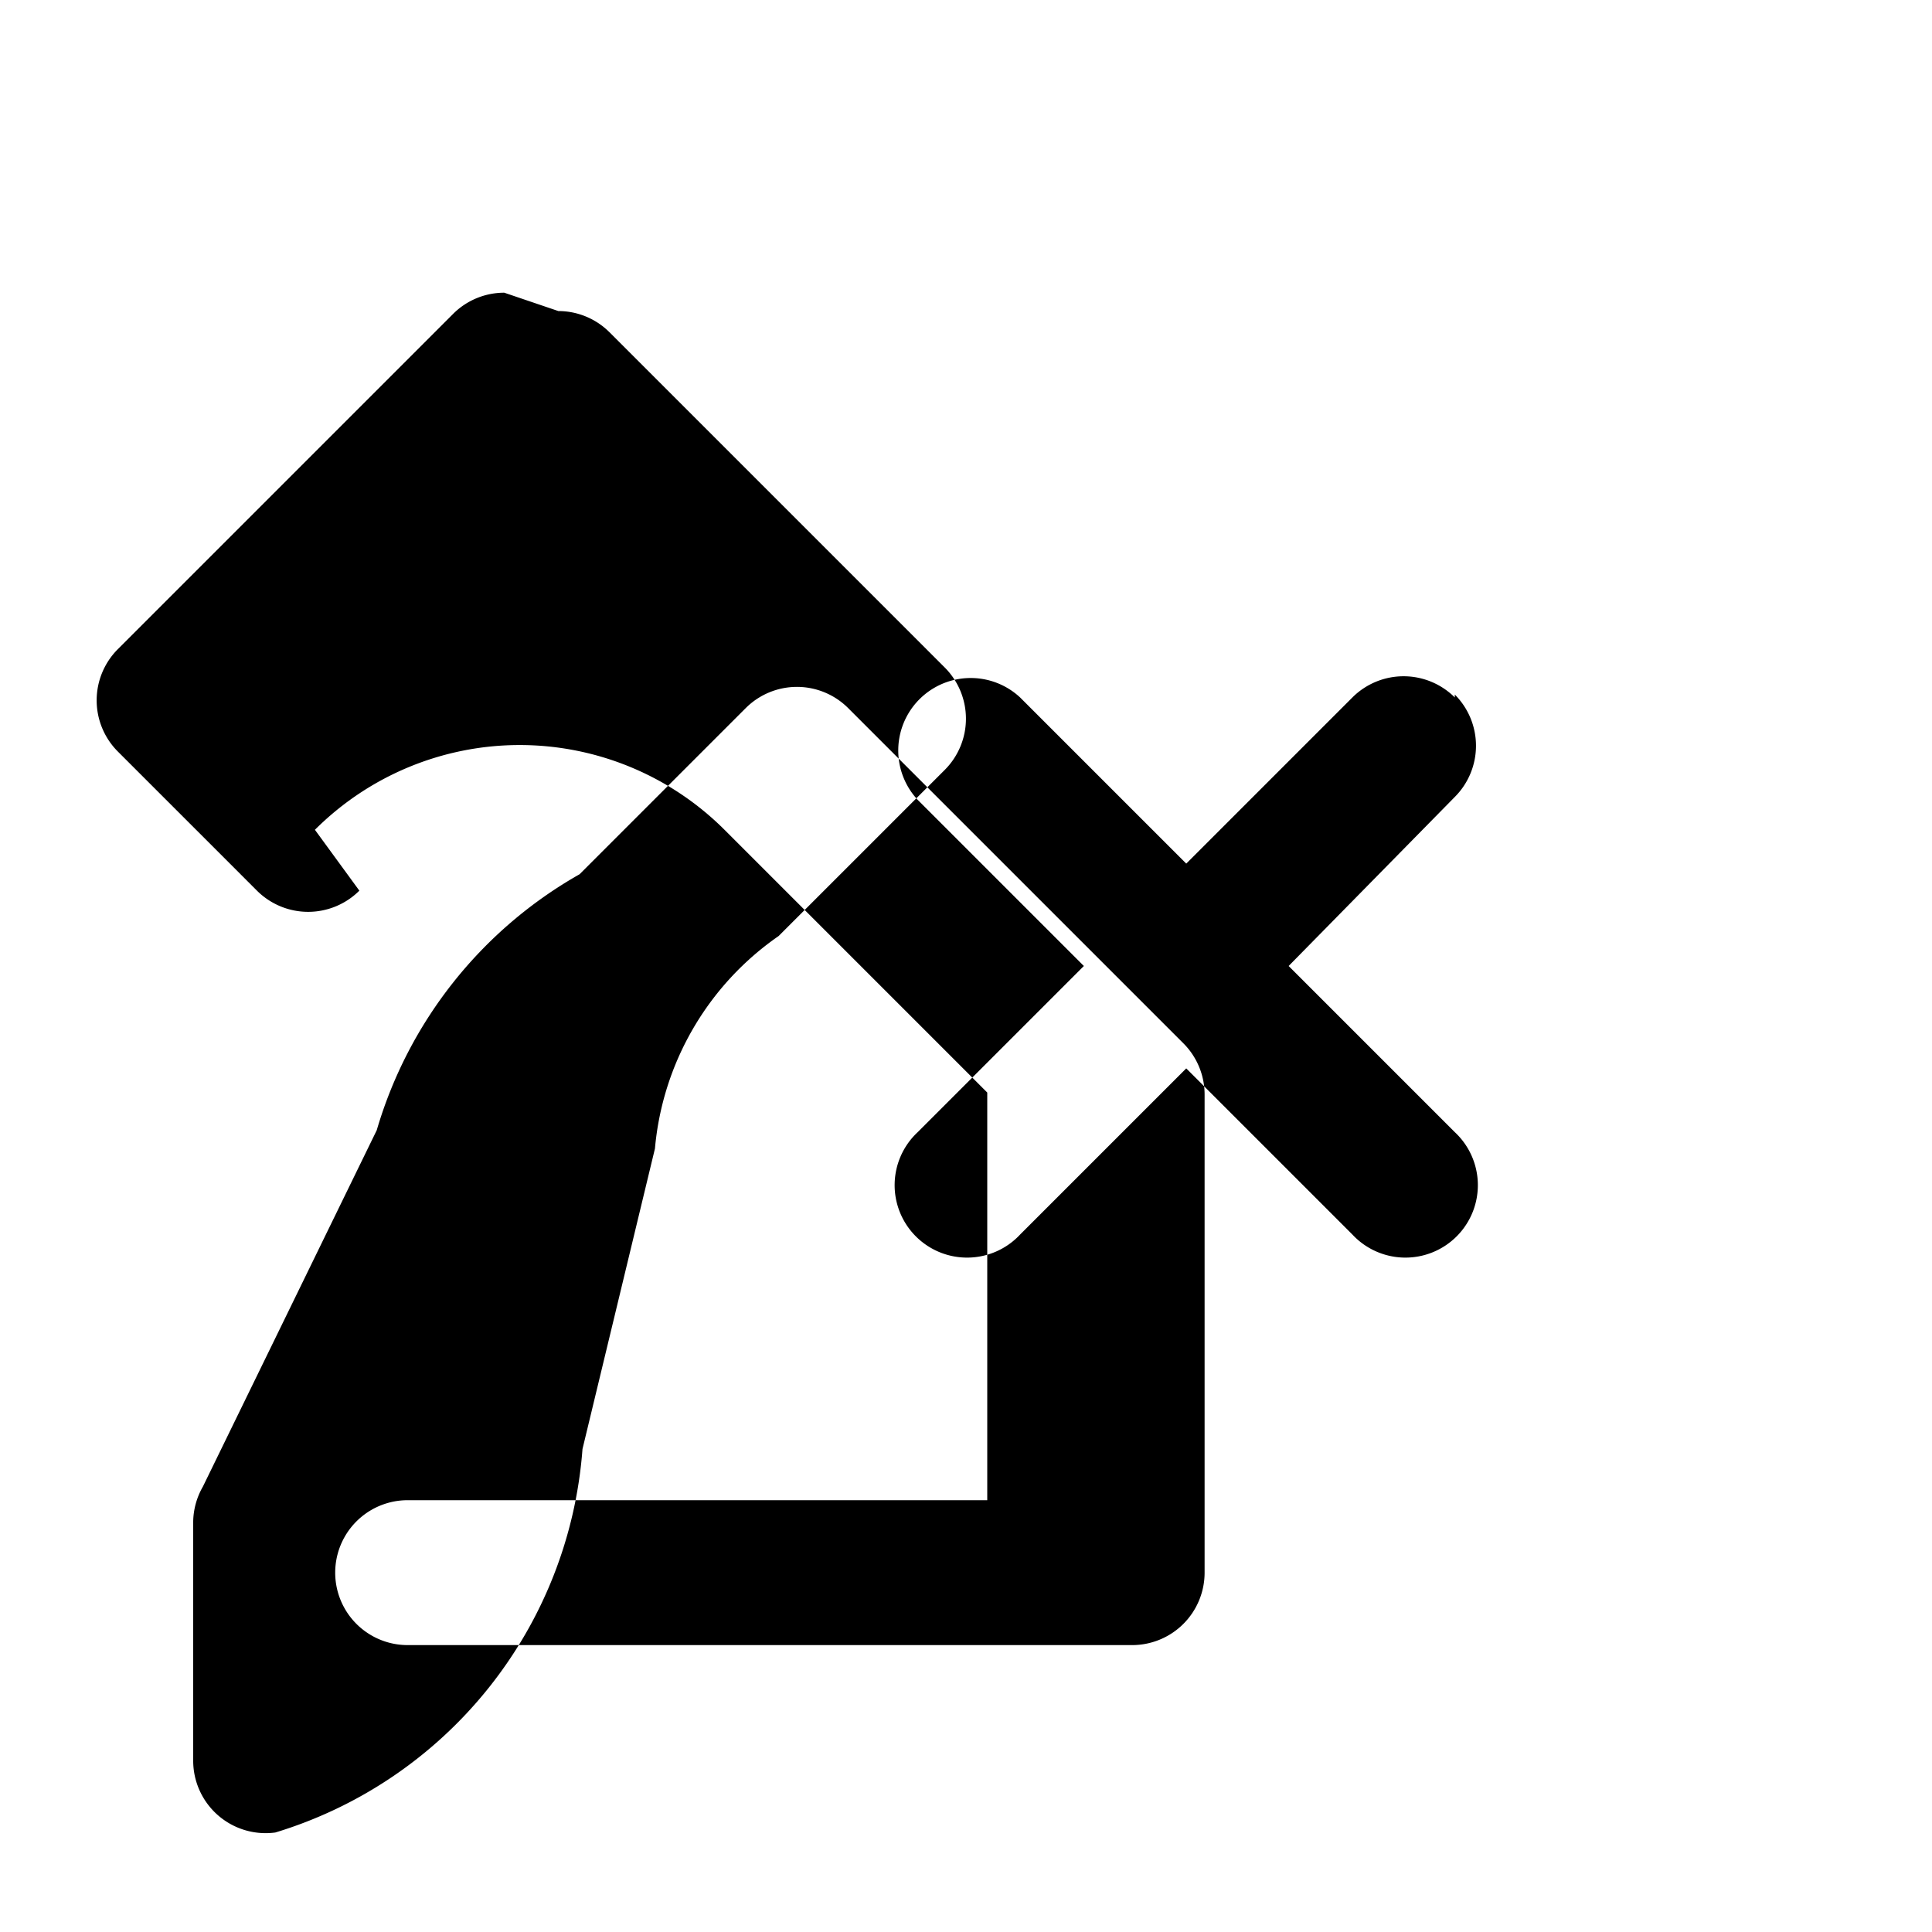 <svg xmlns="http://www.w3.org/2000/svg" viewBox="0 0 20 20" fill="currentColor">
  <path fill-rule="evenodd" d="M5.78 3.22a.75.75 0 0 1 .53.22l3.47 3.47a.75.75 0 0 1 0 1.06l-1.72 1.72a3 3 0 0 0-1.28 2.2L6.03 15a4.5 4.5 0 0 1-3.18 3.97A.75.75 0 0 1 2 18.22v-2.47a.75.75 0 0 1 .1-.36L3.9 11.7A4.5 4.5 0 0 1 6 9.05l1.72-1.72a.75.75 0 0 1 1.06 0l3.47 3.47a.75.75 0 0 1 .22.53v4.95a.75.75 0 0 1-.75.75h-7.5a.75.75 0 0 1 0-1.5h6v-4.22l-2.72-2.72a3 3 0 0 0-4.24 0L3.72 9.22a.75.75 0 0 1-1.06 0L1.22 7.78a.75.75 0 0 1 0-1.06l3.47-3.47a.75.75 0 0 1 .53-.22Zm9.28 3.97a.75.75 0 0 1 0 1.06L13.34 10l1.72 1.72a.75.75 0 1 1-1.06 1.06L12.28 11.06l-1.72 1.72a.75.75 0 1 1-1.06-1.06L11.22 10l-1.72-1.72a.75.75 0 0 1 1.06-1.06L12.28 8.94l1.72-1.72a.75.75 0 0 1 1.06 0Z" clip-rule="evenodd" />
</svg>